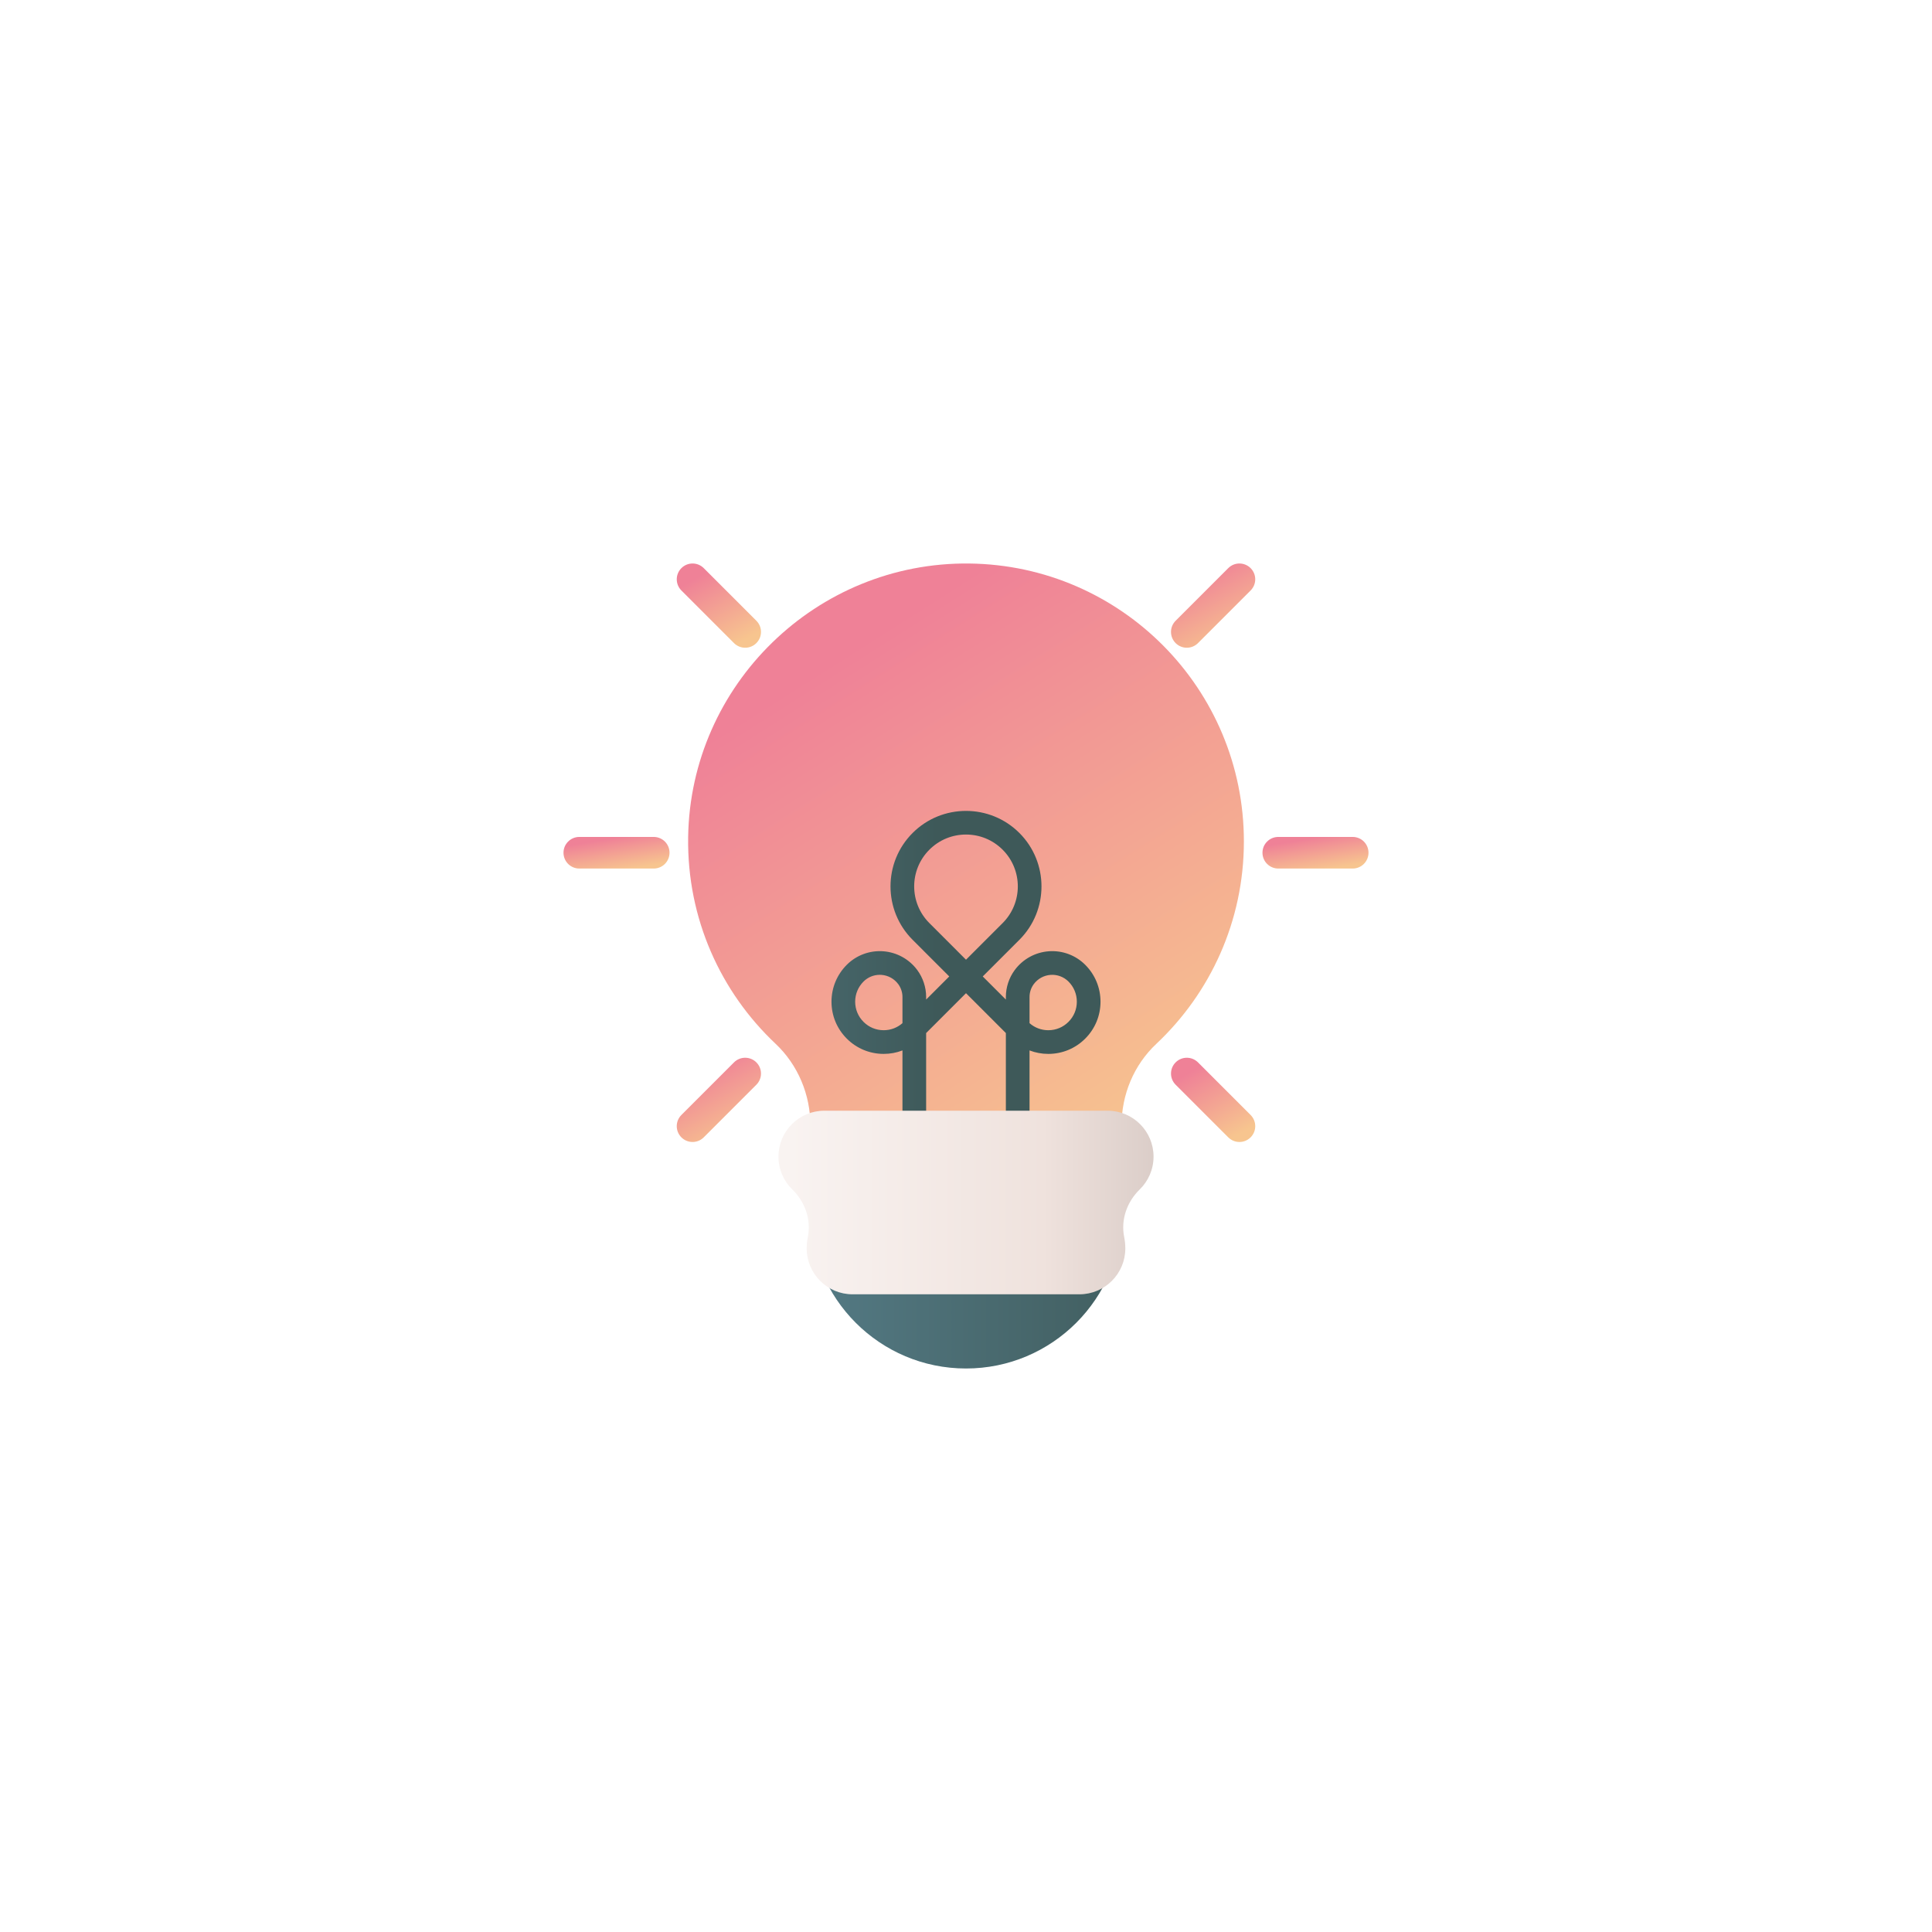 <svg width="240" height="240" viewBox="0 0 240 240" fill="none" xmlns="http://www.w3.org/2000/svg">
<g filter="url(#filter0_d)">
<path d="M154.52 134.52C154.52 115.59 139.284 100.22 120.406 100.002C101.45 99.784 85.758 115.053 85.484 134.008C85.338 144.118 89.538 153.248 96.336 159.652C99.134 162.287 100.674 165.993 100.674 169.837V179.38H139.326V169.778C139.326 165.965 140.856 162.29 143.635 159.679C150.335 153.383 154.52 144.44 154.52 134.52Z" fill="url(#paint0_linear)"/>
<path d="M134.81 149.851C133.617 148.659 131.971 148.045 130.286 148.17C128.604 148.294 127.063 149.142 126.058 150.496C125.345 151.458 124.952 152.647 124.952 153.845V154.17L122.08 151.298L126.634 146.744C130.291 143.087 130.291 137.135 126.634 133.477C122.976 129.819 117.024 129.819 113.366 133.477C109.708 137.135 109.708 143.087 113.366 146.744L117.92 151.298L115.048 154.17V153.845C115.048 152.647 114.656 151.458 113.942 150.496C112.937 149.142 111.396 148.294 109.714 148.17C108.033 148.046 106.383 148.659 105.19 149.851C103.966 151.076 103.291 152.704 103.291 154.436C103.291 156.167 103.965 157.795 105.19 159.02C106.415 160.244 108.042 160.919 109.774 160.919C110.585 160.919 111.373 160.771 112.107 160.488V172.116C112.107 172.928 112.766 173.587 113.578 173.587C114.39 173.587 115.048 172.928 115.048 172.116V158.329L120 153.378L124.952 158.329V172.116C124.952 172.928 125.61 173.587 126.422 173.587C127.235 173.587 127.893 172.928 127.893 172.116V160.488C128.627 160.771 129.415 160.919 130.226 160.919C131.957 160.919 133.586 160.244 134.81 159.02C136.034 157.795 136.709 156.167 136.709 154.436C136.709 152.704 136.034 151.076 134.81 149.851ZM112.107 157.1C111.461 157.668 110.642 157.977 109.774 157.977C108.828 157.977 107.939 157.609 107.27 156.94C106.601 156.271 106.232 155.381 106.232 154.436C106.232 153.49 106.601 152.6 107.27 151.931C107.807 151.394 108.533 151.095 109.287 151.095C109.357 151.095 109.427 151.098 109.497 151.103C110.326 151.164 111.085 151.582 111.58 152.249C111.92 152.707 112.107 153.274 112.107 153.845V157.1ZM115.446 135.557C116.663 134.34 118.28 133.67 120 133.67C121.72 133.67 123.337 134.34 124.554 135.557C127.065 138.068 127.065 142.154 124.554 144.665L120 149.219L115.446 144.665C112.935 142.154 112.935 138.068 115.446 135.557ZM132.73 156.94C132.061 157.609 131.172 157.978 130.226 157.978C129.359 157.978 128.539 157.668 127.893 157.101V153.845C127.893 153.274 128.08 152.707 128.42 152.249C128.915 151.582 129.674 151.164 130.503 151.103C131.329 151.042 132.143 151.344 132.73 151.931C133.399 152.6 133.768 153.49 133.768 154.436C133.768 155.382 133.399 156.271 132.73 156.94Z" fill="url(#paint1_linear)"/>
<path d="M120 200C109.306 200 100.637 191.331 100.637 180.637V179.38H139.363V180.637C139.363 191.331 130.694 200 120 200Z" fill="url(#paint2_linear)"/>
<path d="M137.595 167.976H102.405C99.256 167.976 96.703 170.529 96.703 173.678C96.703 175.281 97.364 176.73 98.43 177.766C100.005 179.298 100.782 181.502 100.354 183.657C100.263 184.113 100.21 184.59 100.21 185.082C100.21 188.231 102.762 190.784 105.912 190.784H134.089C137.238 190.784 139.791 188.231 139.791 185.082C139.791 184.59 139.737 184.113 139.647 183.657C139.219 181.502 139.996 179.298 141.571 177.766C142.636 176.73 143.298 175.281 143.298 173.678C143.297 170.529 140.744 167.976 137.595 167.976Z" fill="url(#paint3_linear)"/>
<path d="M168.036 137.894H158.793C157.708 137.894 156.829 137.015 156.829 135.93C156.829 134.846 157.708 133.967 158.793 133.967H168.036C169.121 133.967 170 134.846 170 135.93C170 137.015 169.121 137.894 168.036 137.894Z" fill="url(#paint4_linear)"/>
<path d="M81.208 137.894H71.964C70.879 137.894 70 137.015 70 135.93C70 134.846 70.879 133.967 71.964 133.967H81.208C82.292 133.967 83.171 134.846 83.171 135.93C83.171 137.015 82.292 137.894 81.208 137.894Z" fill="url(#paint5_linear)"/>
<path d="M153.967 171.861C153.464 171.861 152.962 171.669 152.578 171.286L146.042 164.749C145.275 163.983 145.275 162.739 146.042 161.972C146.809 161.206 148.052 161.206 148.819 161.972L155.355 168.509C156.122 169.276 156.122 170.519 155.355 171.286C154.972 171.669 154.469 171.861 153.967 171.861Z" fill="url(#paint6_linear)"/>
<path d="M92.57 110.464C92.067 110.464 91.564 110.272 91.181 109.889L84.645 103.352C83.878 102.585 83.878 101.342 84.645 100.575C85.412 99.808 86.655 99.808 87.422 100.575L93.958 107.111C94.725 107.878 94.725 109.122 93.958 109.888C93.575 110.272 93.072 110.464 92.57 110.464Z" fill="url(#paint7_linear)"/>
<path d="M86.033 171.861C85.531 171.861 85.028 171.669 84.644 171.286C83.878 170.519 83.878 169.276 84.644 168.509L91.181 161.972C91.948 161.206 93.191 161.206 93.958 161.972C94.725 162.739 94.725 163.983 93.958 164.749L87.421 171.286C87.038 171.669 86.536 171.861 86.033 171.861Z" fill="url(#paint8_linear)"/>
<path d="M147.43 110.464C146.928 110.464 146.425 110.272 146.042 109.889C145.275 109.122 145.275 107.878 146.042 107.112L152.578 100.575C153.345 99.808 154.588 99.809 155.355 100.575C156.122 101.342 156.122 102.586 155.355 103.352L148.819 109.889C148.435 110.272 147.933 110.464 147.43 110.464Z" fill="url(#paint9_linear)"/>
</g>
<defs>
<filter id="filter0_d" x="0" y="0" width="240" height="240" filterUnits="userSpaceOnUse" color-interpolation-filters="sRGB">
<feFlood flood-opacity="0" result="BackgroundImageFix"/>
<feColorMatrix in="SourceAlpha" type="matrix" values="0 0 0 0 0 0 0 0 0 0 0 0 0 0 0 0 0 0 127 0"/>
<feOffset dy="-30"/>
<feGaussianBlur stdDeviation="35"/>
<feColorMatrix type="matrix" values="0 0 0 0 0.51 0 0 0 0 0.663 0 0 0 0 0.976 0 0 0 0.45 0"/>
<feBlend mode="normal" in2="BackgroundImageFix" result="effect1_dropShadow"/>
<feBlend mode="normal" in="SourceGraphic" in2="effect1_dropShadow" result="shape"/>
</filter>
<linearGradient id="paint0_linear" x1="105.057" y1="111.168" x2="145.298" y2="174.614" gradientUnits="userSpaceOnUse">
<stop stop-color="#EF8197"/>
<stop offset="0.943" stop-color="#F7C58F"/>
</linearGradient>
<linearGradient id="paint1_linear" x1="78.824" y1="152.16" x2="116.471" y2="152.16" gradientUnits="userSpaceOnUse">
<stop stop-color="#537983"/>
<stop offset="1" stop-color="#3E5959"/>
</linearGradient>
<linearGradient id="paint2_linear" x1="101.83" y1="189.69" x2="147.446" y2="189.69" gradientUnits="userSpaceOnUse">
<stop stop-color="#537983"/>
<stop offset="1" stop-color="#3E5959"/>
</linearGradient>
<linearGradient id="paint3_linear" x1="98.139" y1="179.38" x2="153.022" y2="179.38" gradientUnits="userSpaceOnUse">
<stop stop-color="#F9F3F1"/>
<stop offset="0.573" stop-color="#EFE2DD"/>
<stop offset="1" stop-color="#CDBFBA"/>
</linearGradient>
<linearGradient id="paint4_linear" x1="160.564" y1="134.519" x2="161.269" y2="138.805" gradientUnits="userSpaceOnUse">
<stop stop-color="#EF8197"/>
<stop offset="0.943" stop-color="#F7C58F"/>
</linearGradient>
<linearGradient id="paint5_linear" x1="73.735" y1="134.519" x2="74.44" y2="138.805" gradientUnits="userSpaceOnUse">
<stop stop-color="#EF8197"/>
<stop offset="0.943" stop-color="#F7C58F"/>
</linearGradient>
<linearGradient id="paint6_linear" x1="148.434" y1="162.869" x2="153.394" y2="171.861" gradientUnits="userSpaceOnUse">
<stop stop-color="#EF8197"/>
<stop offset="0.943" stop-color="#F7C58F"/>
</linearGradient>
<linearGradient id="paint7_linear" x1="87.037" y1="101.472" x2="91.997" y2="110.464" gradientUnits="userSpaceOnUse">
<stop stop-color="#EF8197"/>
<stop offset="0.943" stop-color="#F7C58F"/>
</linearGradient>
<linearGradient id="paint8_linear" x1="87.036" y1="162.869" x2="91.996" y2="171.861" gradientUnits="userSpaceOnUse">
<stop stop-color="#EF8197"/>
<stop offset="0.943" stop-color="#F7C58F"/>
</linearGradient>
<linearGradient id="paint9_linear" x1="148.434" y1="101.472" x2="153.393" y2="110.464" gradientUnits="userSpaceOnUse">
<stop stop-color="#EF8197"/>
<stop offset="0.943" stop-color="#F7C58F"/>
</linearGradient>
</defs>
</svg>
